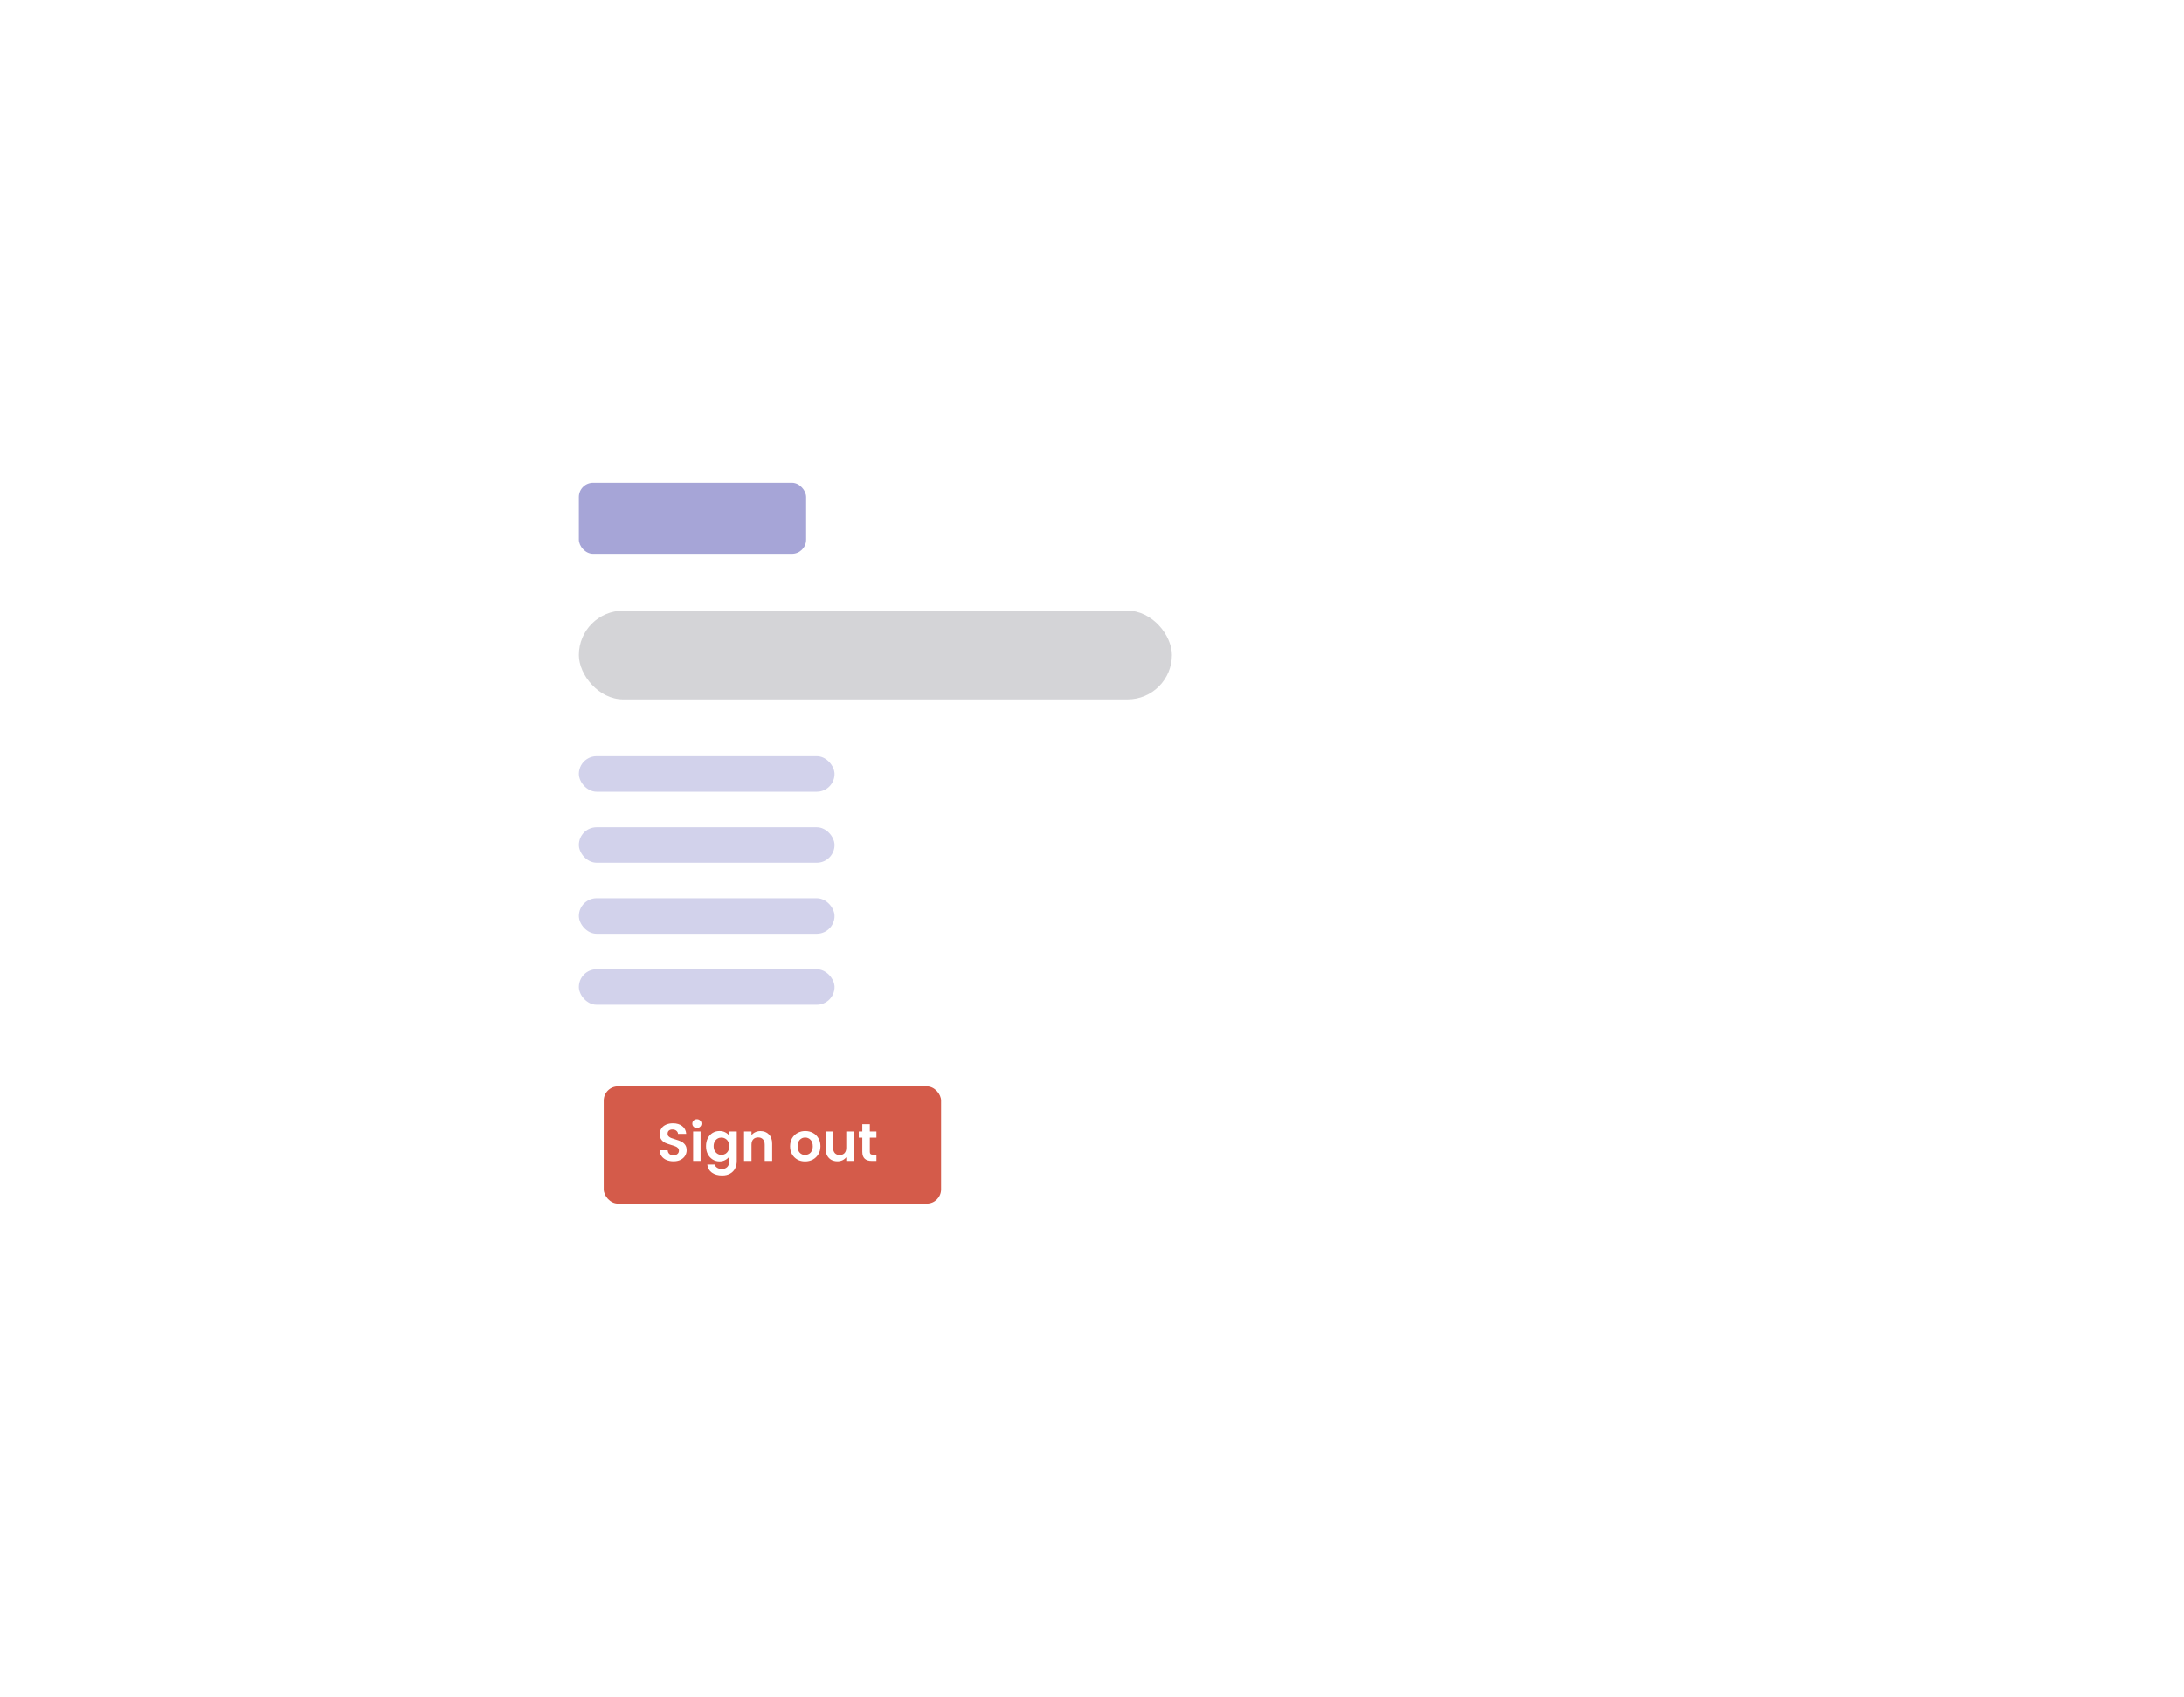 <svg width="615" height="478" viewBox="0 0 615 478" fill="none" xmlns="http://www.w3.org/2000/svg">
<g filter="url(#filter0_ddddii_655_107)">
<g clip-path="url(#clip0_655_107)">
<rect x="69" y="69" width="465" height="328" rx="20" fill="white"/>
<g filter="url(#filter1_ddddii_655_107)">
<rect x="145" y="117" width="314" height="246" rx="4" fill="white"/>
</g>
<rect opacity="0.4" x="163" y="136" width="64" height="20" rx="4" fill="#21209C"/>
<rect x="170" y="306" width="95" height="33" rx="4" fill="#D45B4A"/>
<path d="M189.65 327.105C188.92 327.105 188.26 326.98 187.67 326.73C187.09 326.48 186.63 326.12 186.29 325.65C185.95 325.18 185.775 324.625 185.765 323.985H188.015C188.045 324.415 188.195 324.755 188.465 325.005C188.745 325.255 189.125 325.38 189.605 325.38C190.095 325.38 190.48 325.265 190.76 325.035C191.04 324.795 191.18 324.485 191.18 324.105C191.18 323.795 191.085 323.54 190.895 323.34C190.705 323.14 190.465 322.985 190.175 322.875C189.895 322.755 189.505 322.625 189.005 322.485C188.325 322.285 187.77 322.09 187.34 321.9C186.92 321.7 186.555 321.405 186.245 321.015C185.945 320.615 185.795 320.085 185.795 319.425C185.795 318.805 185.95 318.265 186.26 317.805C186.57 317.345 187.005 316.995 187.565 316.755C188.125 316.505 188.765 316.38 189.485 316.38C190.565 316.38 191.44 316.645 192.11 317.175C192.79 317.695 193.165 318.425 193.235 319.365H190.925C190.905 319.005 190.75 318.71 190.46 318.48C190.18 318.24 189.805 318.12 189.335 318.12C188.925 318.12 188.595 318.225 188.345 318.435C188.105 318.645 187.985 318.95 187.985 319.35C187.985 319.63 188.075 319.865 188.255 320.055C188.445 320.235 188.675 320.385 188.945 320.505C189.225 320.615 189.615 320.745 190.115 320.895C190.795 321.095 191.35 321.295 191.78 321.495C192.21 321.695 192.58 321.995 192.89 322.395C193.2 322.795 193.355 323.32 193.355 323.97C193.355 324.53 193.21 325.05 192.92 325.53C192.63 326.01 192.205 326.395 191.645 326.685C191.085 326.965 190.42 327.105 189.65 327.105ZM196.241 317.7C195.871 317.7 195.561 317.585 195.311 317.355C195.071 317.115 194.951 316.82 194.951 316.47C194.951 316.12 195.071 315.83 195.311 315.6C195.561 315.36 195.871 315.24 196.241 315.24C196.611 315.24 196.916 315.36 197.156 315.6C197.406 315.83 197.531 316.12 197.531 316.47C197.531 316.82 197.406 317.115 197.156 317.355C196.916 317.585 196.611 317.7 196.241 317.7ZM197.276 318.69V327H195.176V318.69H197.276ZM202.605 318.555C203.225 318.555 203.77 318.68 204.24 318.93C204.71 319.17 205.08 319.485 205.35 319.875V318.69H207.465V327.06C207.465 327.83 207.31 328.515 207 329.115C206.69 329.725 206.225 330.205 205.605 330.555C204.985 330.915 204.235 331.095 203.355 331.095C202.175 331.095 201.205 330.82 200.445 330.27C199.695 329.72 199.27 328.97 199.17 328.02H201.255C201.365 328.4 201.6 328.7 201.96 328.92C202.33 329.15 202.775 329.265 203.295 329.265C203.905 329.265 204.4 329.08 204.78 328.71C205.16 328.35 205.35 327.8 205.35 327.06V325.77C205.08 326.16 204.705 326.485 204.225 326.745C203.755 327.005 203.215 327.135 202.605 327.135C201.905 327.135 201.265 326.955 200.685 326.595C200.105 326.235 199.645 325.73 199.305 325.08C198.975 324.42 198.81 323.665 198.81 322.815C198.81 321.975 198.975 321.23 199.305 320.58C199.645 319.93 200.1 319.43 200.67 319.08C201.25 318.73 201.895 318.555 202.605 318.555ZM205.35 322.845C205.35 322.335 205.25 321.9 205.05 321.54C204.85 321.17 204.58 320.89 204.24 320.7C203.9 320.5 203.535 320.4 203.145 320.4C202.755 320.4 202.395 320.495 202.065 320.685C201.735 320.875 201.465 321.155 201.255 321.525C201.055 321.885 200.955 322.315 200.955 322.815C200.955 323.315 201.055 323.755 201.255 324.135C201.465 324.505 201.735 324.79 202.065 324.99C202.405 325.19 202.765 325.29 203.145 325.29C203.535 325.29 203.9 325.195 204.24 325.005C204.58 324.805 204.85 324.525 205.05 324.165C205.25 323.795 205.35 323.355 205.35 322.845ZM214.121 318.57C215.111 318.57 215.911 318.885 216.521 319.515C217.131 320.135 217.436 321.005 217.436 322.125V327H215.336V322.41C215.336 321.75 215.171 321.245 214.841 320.895C214.511 320.535 214.061 320.355 213.491 320.355C212.911 320.355 212.451 320.535 212.111 320.895C211.781 321.245 211.616 321.75 211.616 322.41V327H209.516V318.69H211.616V319.725C211.896 319.365 212.251 319.085 212.681 318.885C213.121 318.675 213.601 318.57 214.121 318.57ZM226.698 327.135C225.898 327.135 225.178 326.96 224.538 326.61C223.898 326.25 223.393 325.745 223.023 325.095C222.663 324.445 222.483 323.695 222.483 322.845C222.483 321.995 222.668 321.245 223.038 320.595C223.418 319.945 223.933 319.445 224.583 319.095C225.233 318.735 225.958 318.555 226.758 318.555C227.558 318.555 228.283 318.735 228.933 319.095C229.583 319.445 230.093 319.945 230.463 320.595C230.843 321.245 231.033 321.995 231.033 322.845C231.033 323.695 230.838 324.445 230.448 325.095C230.068 325.745 229.548 326.25 228.888 326.61C228.238 326.96 227.508 327.135 226.698 327.135ZM226.698 325.305C227.078 325.305 227.433 325.215 227.763 325.035C228.103 324.845 228.373 324.565 228.573 324.195C228.773 323.825 228.873 323.375 228.873 322.845C228.873 322.055 228.663 321.45 228.243 321.03C227.833 320.6 227.328 320.385 226.728 320.385C226.128 320.385 225.623 320.6 225.213 321.03C224.813 321.45 224.613 322.055 224.613 322.845C224.613 323.635 224.808 324.245 225.198 324.675C225.598 325.095 226.098 325.305 226.698 325.305ZM240.418 318.69V327H238.303V325.95C238.033 326.31 237.678 326.595 237.238 326.805C236.808 327.005 236.338 327.105 235.828 327.105C235.178 327.105 234.603 326.97 234.103 326.7C233.603 326.42 233.208 326.015 232.918 325.485C232.638 324.945 232.498 324.305 232.498 323.565V318.69H234.598V323.265C234.598 323.925 234.763 324.435 235.093 324.795C235.423 325.145 235.873 325.32 236.443 325.32C237.023 325.32 237.478 325.145 237.808 324.795C238.138 324.435 238.303 323.925 238.303 323.265V318.69H240.418ZM244.935 320.415V324.435C244.935 324.715 245 324.92 245.13 325.05C245.27 325.17 245.5 325.23 245.82 325.23H246.795V327H245.475C243.705 327 242.82 326.14 242.82 324.42V320.415H241.83V318.69H242.82V316.635H244.935V318.69H246.795V320.415H244.935Z" fill="white"/>
<rect opacity="0.2" x="163" y="172" width="167" height="25" rx="12.5" fill="#282937"/>
<rect opacity="0.2" x="163" y="213" width="72" height="10" rx="5" fill="#21209C"/>
<rect opacity="0.2" x="163" y="233" width="72" height="10" rx="5" fill="#21209C"/>
<rect opacity="0.2" x="163" y="253" width="72" height="10" rx="5" fill="#21209C"/>
<rect opacity="0.2" x="163" y="273" width="72" height="10" rx="5" fill="#21209C"/>
<mask id="path-11-inside-1_655_107" fill="white">
<rect x="163" y="297" width="107" height="49" rx="4"/>
</mask>
<rect x="163" y="297" width="107" height="49" rx="4" stroke="#FDB827" stroke-width="18" mask="url(#path-11-inside-1_655_107)"/>
</g>
</g>
<defs>
<filter id="filter0_ddddii_655_107" x="0" y="0" width="615" height="478" filterUnits="userSpaceOnUse" color-interpolation-filters="sRGB">
<feFlood flood-opacity="0" result="BackgroundImageFix"/>
<feColorMatrix in="SourceAlpha" type="matrix" values="0 0 0 0 0 0 0 0 0 0 0 0 0 0 0 0 0 0 127 0" result="hardAlpha"/>
<feOffset dx="23" dy="23"/>
<feGaussianBlur stdDeviation="29"/>
<feColorMatrix type="matrix" values="0 0 0 0 0.871 0 0 0 0 0.871 0 0 0 0 0.871 0 0 0 0.9 0"/>
<feBlend mode="normal" in2="BackgroundImageFix" result="effect1_dropShadow_655_107"/>
<feColorMatrix in="SourceAlpha" type="matrix" values="0 0 0 0 0 0 0 0 0 0 0 0 0 0 0 0 0 0 127 0" result="hardAlpha"/>
<feOffset dx="-23" dy="-23"/>
<feGaussianBlur stdDeviation="23"/>
<feColorMatrix type="matrix" values="0 0 0 0 1 0 0 0 0 1 0 0 0 0 1 0 0 0 0.9 0"/>
<feBlend mode="normal" in2="effect1_dropShadow_655_107" result="effect2_dropShadow_655_107"/>
<feColorMatrix in="SourceAlpha" type="matrix" values="0 0 0 0 0 0 0 0 0 0 0 0 0 0 0 0 0 0 127 0" result="hardAlpha"/>
<feOffset dx="23" dy="-23"/>
<feGaussianBlur stdDeviation="23"/>
<feColorMatrix type="matrix" values="0 0 0 0 0.871 0 0 0 0 0.871 0 0 0 0 0.871 0 0 0 0.2 0"/>
<feBlend mode="normal" in2="effect2_dropShadow_655_107" result="effect3_dropShadow_655_107"/>
<feColorMatrix in="SourceAlpha" type="matrix" values="0 0 0 0 0 0 0 0 0 0 0 0 0 0 0 0 0 0 127 0" result="hardAlpha"/>
<feOffset dx="-23" dy="23"/>
<feGaussianBlur stdDeviation="23"/>
<feColorMatrix type="matrix" values="0 0 0 0 0.871 0 0 0 0 0.871 0 0 0 0 0.871 0 0 0 0.2 0"/>
<feBlend mode="normal" in2="effect3_dropShadow_655_107" result="effect4_dropShadow_655_107"/>
<feBlend mode="normal" in="SourceGraphic" in2="effect4_dropShadow_655_107" result="shape"/>
<feColorMatrix in="SourceAlpha" type="matrix" values="0 0 0 0 0 0 0 0 0 0 0 0 0 0 0 0 0 0 127 0" result="hardAlpha"/>
<feOffset dx="-1" dy="-1"/>
<feGaussianBlur stdDeviation="1"/>
<feComposite in2="hardAlpha" operator="arithmetic" k2="-1" k3="1"/>
<feColorMatrix type="matrix" values="0 0 0 0 0.871 0 0 0 0 0.871 0 0 0 0 0.871 0 0 0 0.5 0"/>
<feBlend mode="normal" in2="shape" result="effect5_innerShadow_655_107"/>
<feColorMatrix in="SourceAlpha" type="matrix" values="0 0 0 0 0 0 0 0 0 0 0 0 0 0 0 0 0 0 127 0" result="hardAlpha"/>
<feOffset dx="1" dy="1"/>
<feGaussianBlur stdDeviation="1"/>
<feComposite in2="hardAlpha" operator="arithmetic" k2="-1" k3="1"/>
<feColorMatrix type="matrix" values="0 0 0 0 1 0 0 0 0 1 0 0 0 0 1 0 0 0 0.3 0"/>
<feBlend mode="normal" in2="effect5_innerShadow_655_107" result="effect6_innerShadow_655_107"/>
</filter>
<filter id="filter1_ddddii_655_107" x="109" y="81" width="392" height="324" filterUnits="userSpaceOnUse" color-interpolation-filters="sRGB">
<feFlood flood-opacity="0" result="BackgroundImageFix"/>
<feColorMatrix in="SourceAlpha" type="matrix" values="0 0 0 0 0 0 0 0 0 0 0 0 0 0 0 0 0 0 127 0" result="hardAlpha"/>
<feOffset dx="12" dy="12"/>
<feGaussianBlur stdDeviation="15"/>
<feColorMatrix type="matrix" values="0 0 0 0 0.871 0 0 0 0 0.871 0 0 0 0 0.871 0 0 0 0.9 0"/>
<feBlend mode="normal" in2="BackgroundImageFix" result="effect1_dropShadow_655_107"/>
<feColorMatrix in="SourceAlpha" type="matrix" values="0 0 0 0 0 0 0 0 0 0 0 0 0 0 0 0 0 0 127 0" result="hardAlpha"/>
<feOffset dx="-12" dy="-12"/>
<feGaussianBlur stdDeviation="12"/>
<feColorMatrix type="matrix" values="0 0 0 0 1 0 0 0 0 1 0 0 0 0 1 0 0 0 0.9 0"/>
<feBlend mode="normal" in2="effect1_dropShadow_655_107" result="effect2_dropShadow_655_107"/>
<feColorMatrix in="SourceAlpha" type="matrix" values="0 0 0 0 0 0 0 0 0 0 0 0 0 0 0 0 0 0 127 0" result="hardAlpha"/>
<feOffset dx="12" dy="-12"/>
<feGaussianBlur stdDeviation="12"/>
<feColorMatrix type="matrix" values="0 0 0 0 0.871 0 0 0 0 0.871 0 0 0 0 0.871 0 0 0 0.2 0"/>
<feBlend mode="normal" in2="effect2_dropShadow_655_107" result="effect3_dropShadow_655_107"/>
<feColorMatrix in="SourceAlpha" type="matrix" values="0 0 0 0 0 0 0 0 0 0 0 0 0 0 0 0 0 0 127 0" result="hardAlpha"/>
<feOffset dx="-12" dy="12"/>
<feGaussianBlur stdDeviation="12"/>
<feColorMatrix type="matrix" values="0 0 0 0 0.871 0 0 0 0 0.871 0 0 0 0 0.871 0 0 0 0.2 0"/>
<feBlend mode="normal" in2="effect3_dropShadow_655_107" result="effect4_dropShadow_655_107"/>
<feBlend mode="normal" in="SourceGraphic" in2="effect4_dropShadow_655_107" result="shape"/>
<feColorMatrix in="SourceAlpha" type="matrix" values="0 0 0 0 0 0 0 0 0 0 0 0 0 0 0 0 0 0 127 0" result="hardAlpha"/>
<feOffset dx="-1" dy="-1"/>
<feGaussianBlur stdDeviation="1"/>
<feComposite in2="hardAlpha" operator="arithmetic" k2="-1" k3="1"/>
<feColorMatrix type="matrix" values="0 0 0 0 0.871 0 0 0 0 0.871 0 0 0 0 0.871 0 0 0 0.5 0"/>
<feBlend mode="normal" in2="shape" result="effect5_innerShadow_655_107"/>
<feColorMatrix in="SourceAlpha" type="matrix" values="0 0 0 0 0 0 0 0 0 0 0 0 0 0 0 0 0 0 127 0" result="hardAlpha"/>
<feOffset dx="1" dy="1"/>
<feGaussianBlur stdDeviation="1"/>
<feComposite in2="hardAlpha" operator="arithmetic" k2="-1" k3="1"/>
<feColorMatrix type="matrix" values="0 0 0 0 1 0 0 0 0 1 0 0 0 0 1 0 0 0 0.3 0"/>
<feBlend mode="normal" in2="effect5_innerShadow_655_107" result="effect6_innerShadow_655_107"/>
</filter>
<clipPath id="clip0_655_107">
<rect x="69" y="69" width="465" height="328" rx="20" fill="white"/>
</clipPath>
</defs>
</svg>
